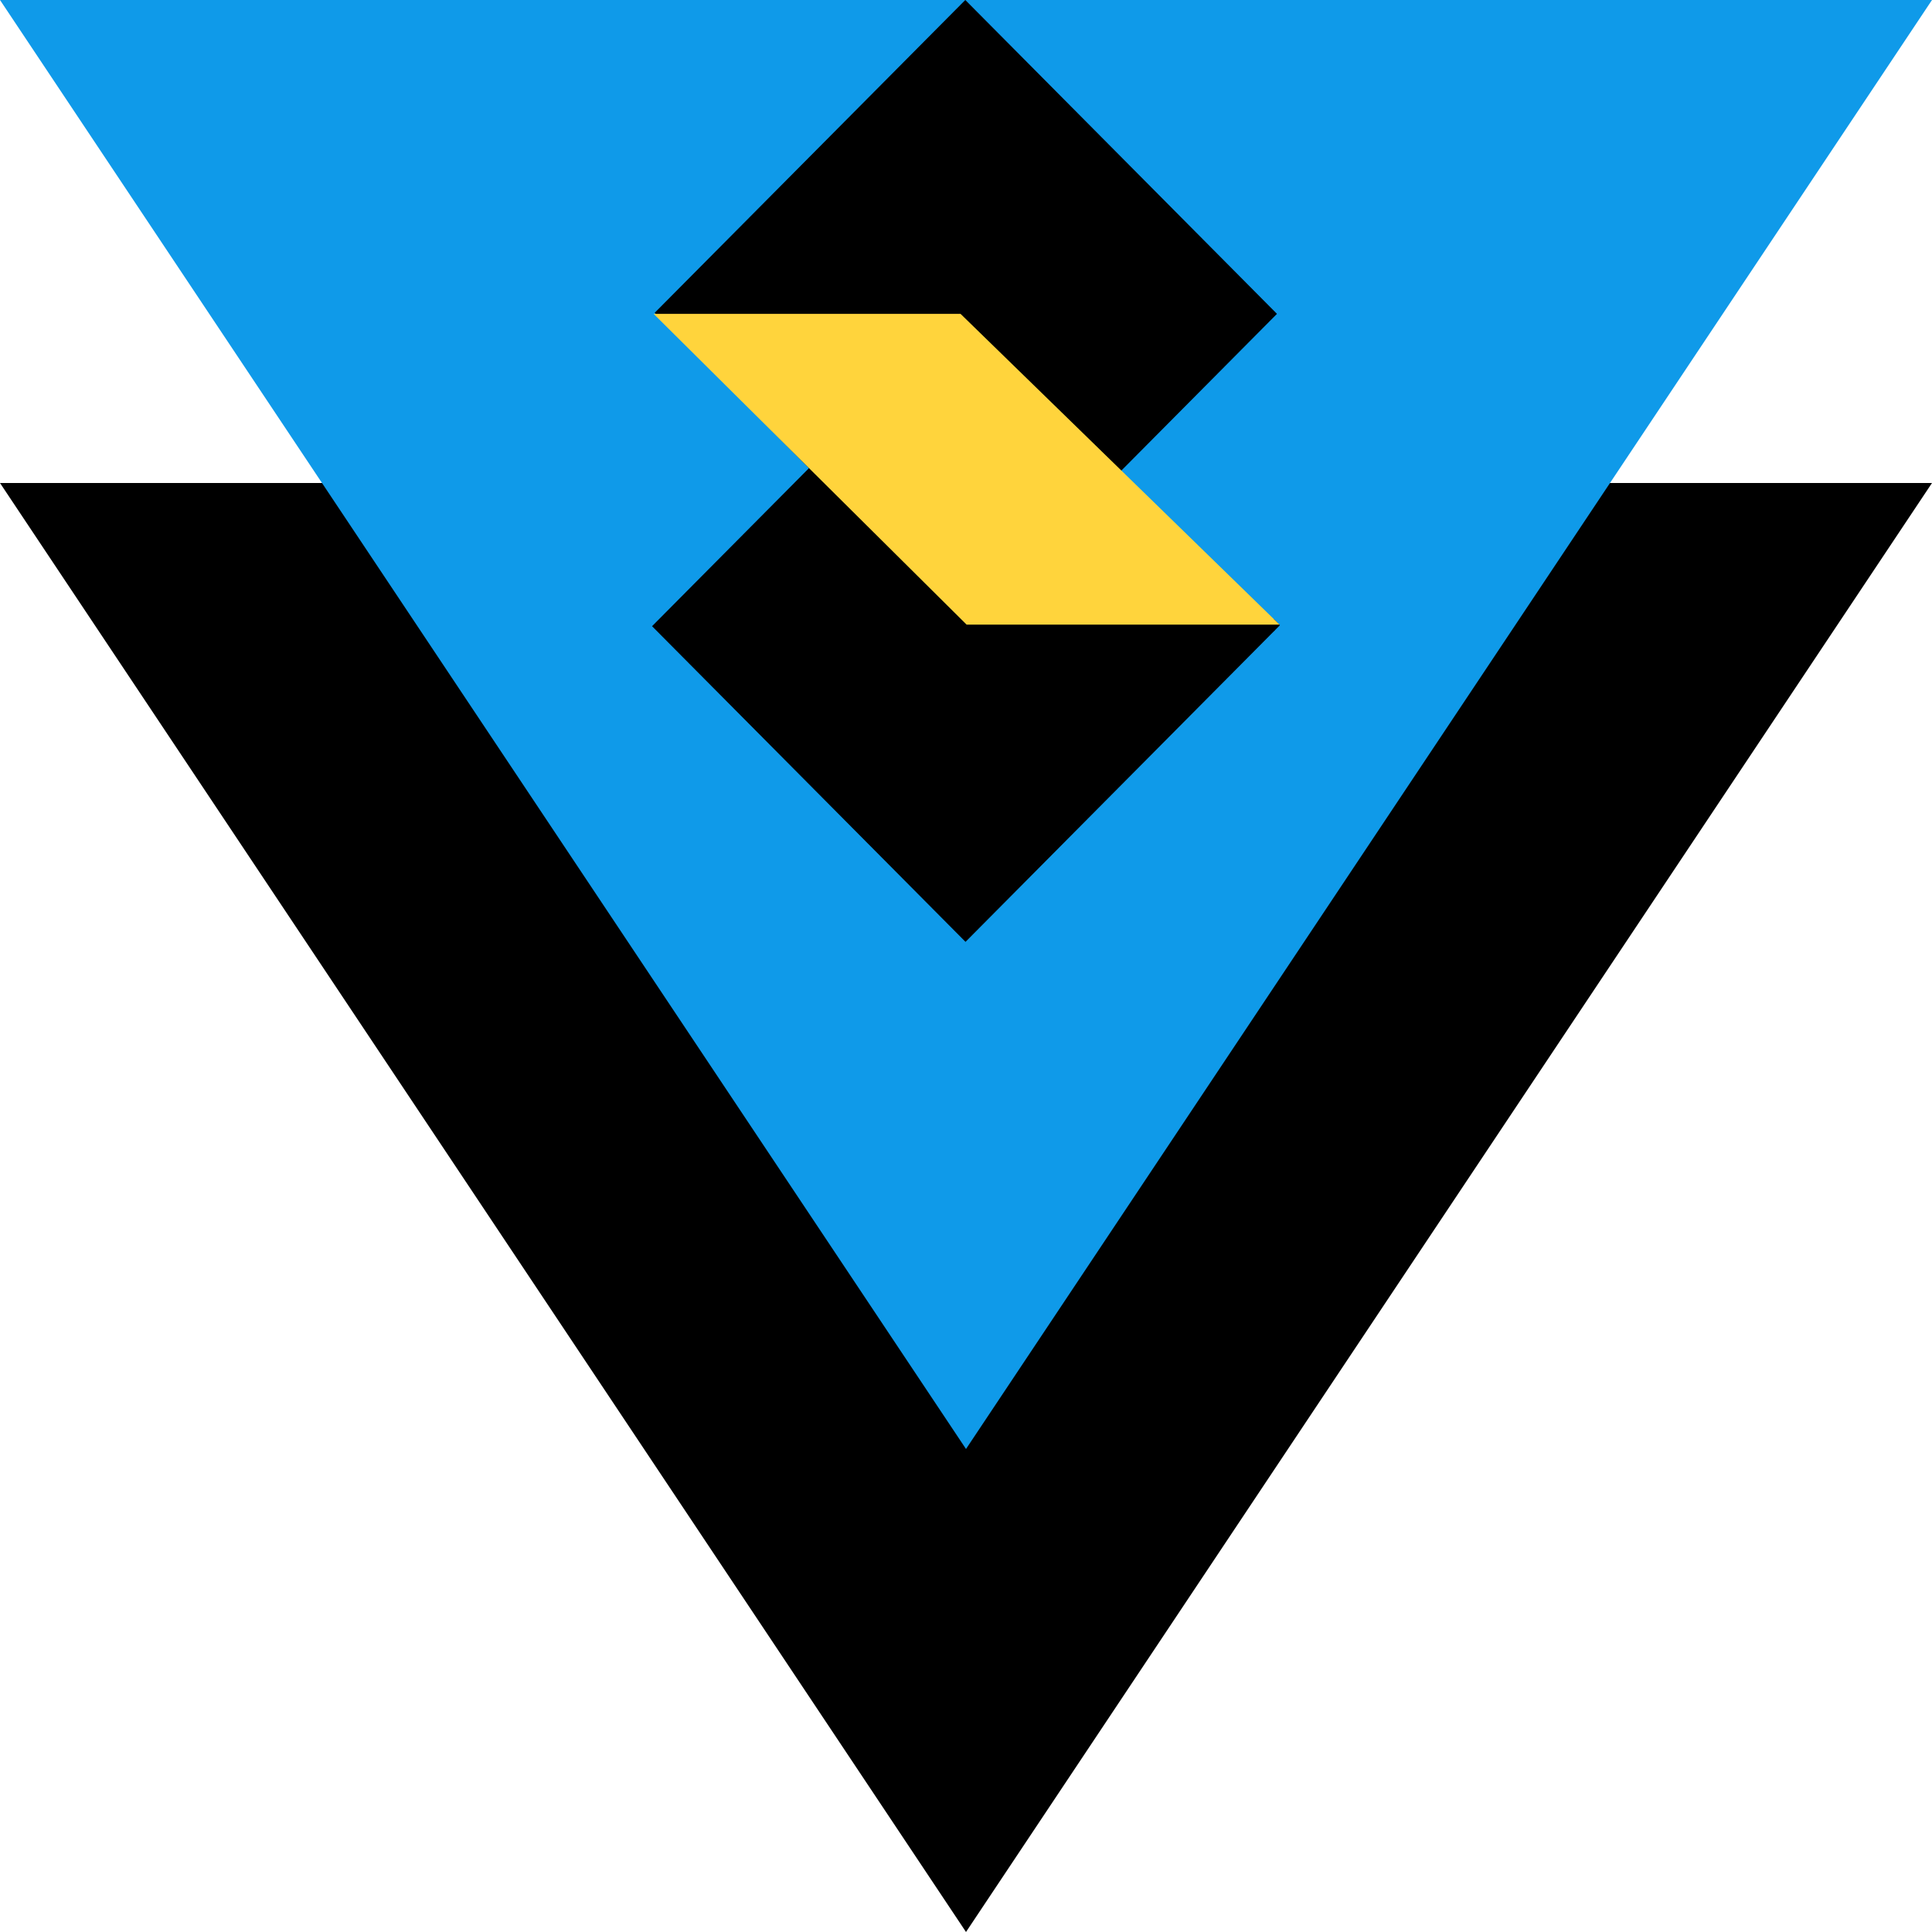<svg width="44" height="44" viewBox="0 0 44 44" fill="none" xmlns="http://www.w3.org/2000/svg">
<path d="M22 44L44 11H0L22 44Z" fill="black"/>
<path d="M22 33L44 0H0L22 33Z" fill="#0F9AE9"/>
<path d="M14.91 7.124L21.984 0L29.082 7.148L22.008 14.272L14.91 7.124Z" fill="black"/>
<path d="M14.85 14.261L21.893 7.168L29.032 14.357L21.989 21.45L14.85 14.261Z" fill="black"/>
<path d="M28.875 14.23L29.009 14.095L29.15 14.238L29.017 14.372L28.875 14.23Z" fill="black"/>
<path d="M14.886 7.148H21.876L29.14 14.225H22.013L14.886 7.148Z" fill="#FFD43C"/>
</svg>
